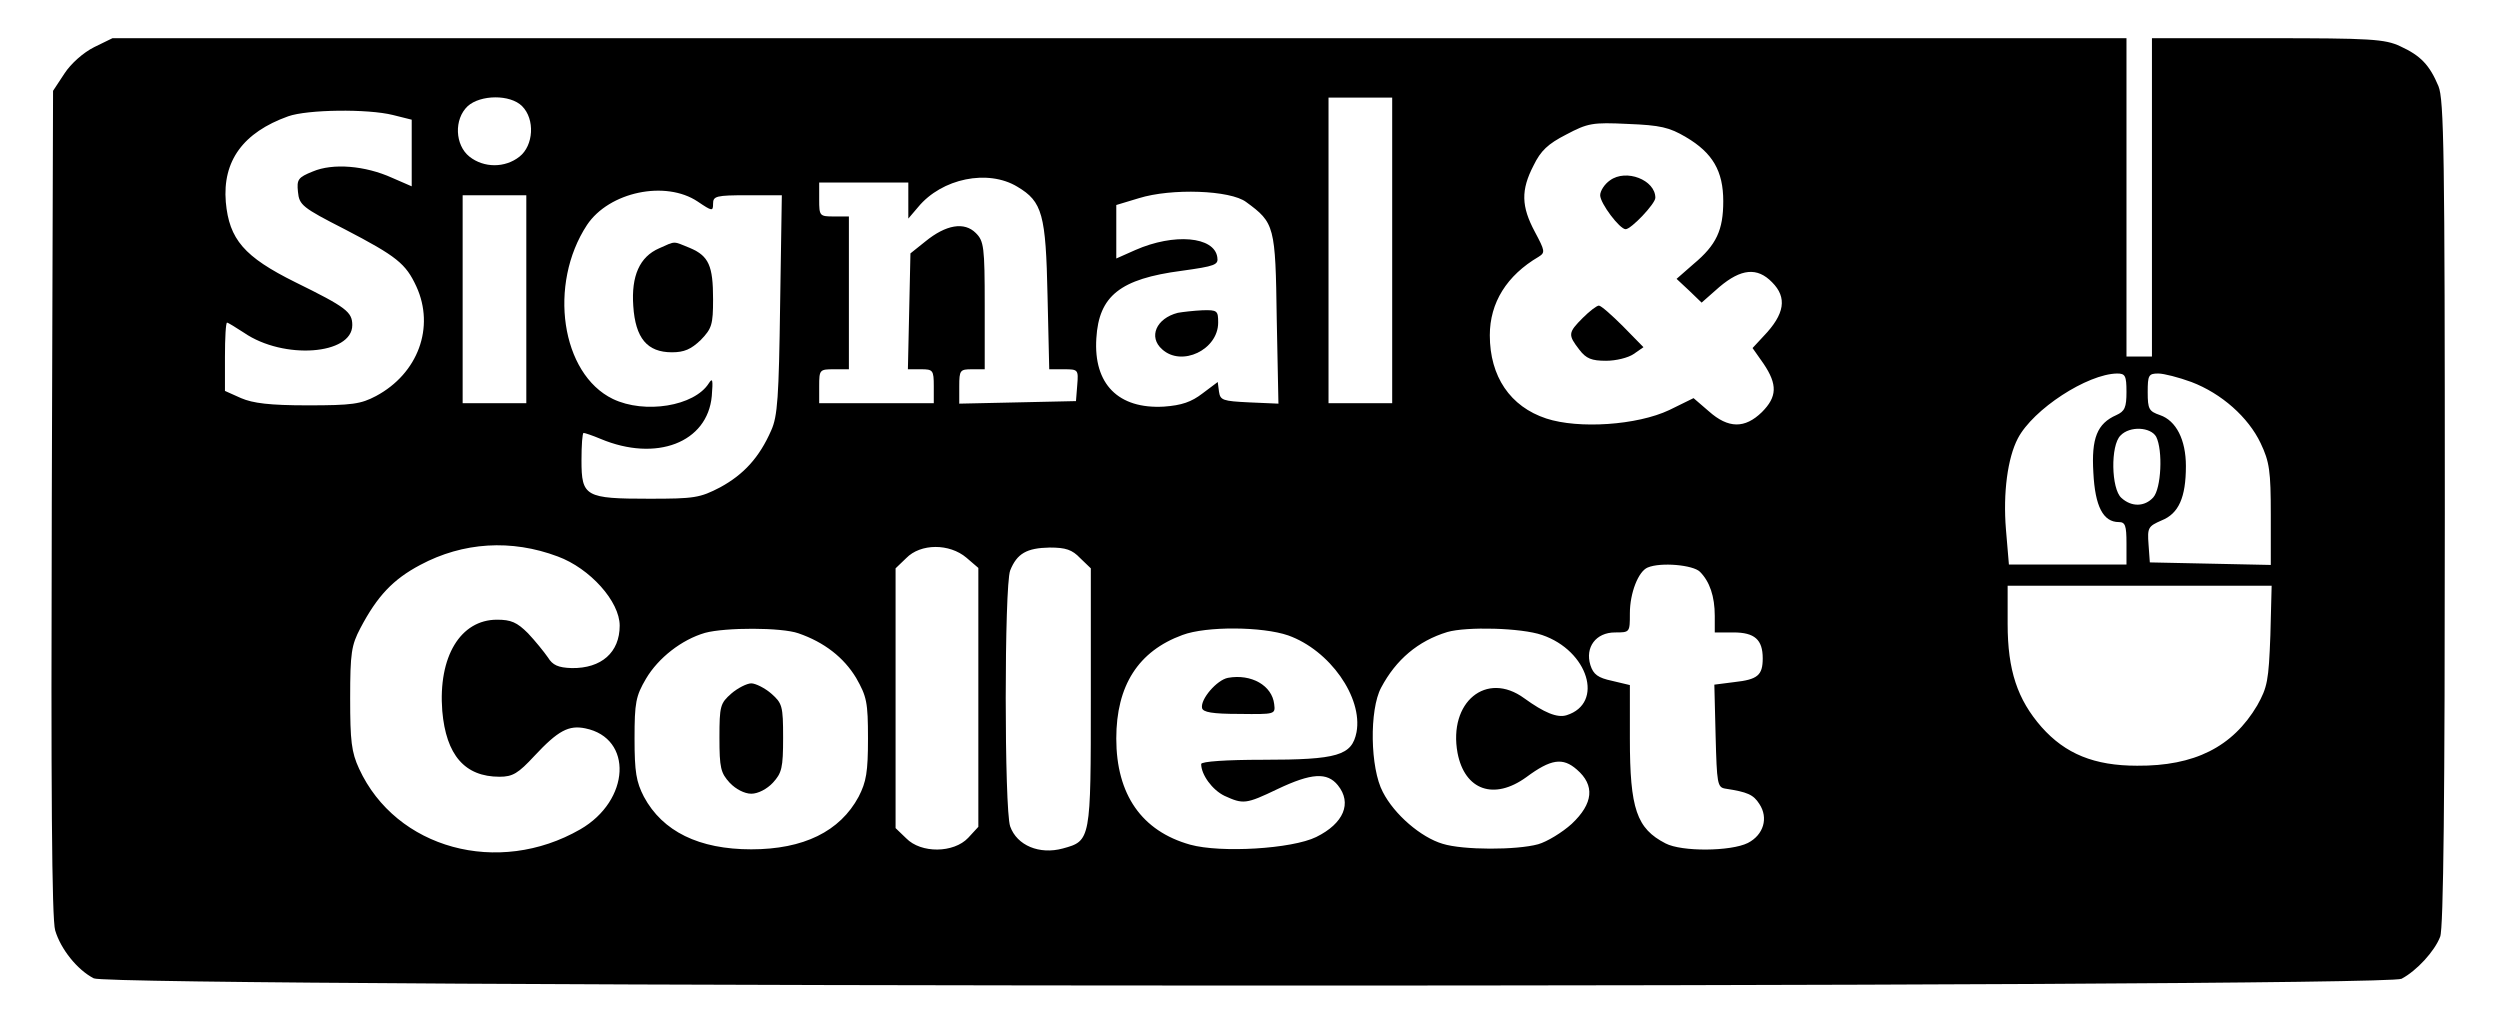 <?xml version="1.0" standalone="no"?>
<!DOCTYPE svg PUBLIC "-//W3C//DTD SVG 20010904//EN"
 "http://www.w3.org/TR/2001/REC-SVG-20010904/DTD/svg10.dtd">
<svg version="1.0" xmlns="http://www.w3.org/2000/svg"
 width="589pt" height="244pt" viewBox="0 0 589 244"
 preserveAspectRatio="xMidYMid meet">

<g transform="translate(0,244) scale(0.1,-0.1)"
fill="#000000" stroke="none">
<path d="M222 2329 c-26 -13 -55 -39 -70 -62 l-27 -41 -3 -970 c-2 -672 0
-982 8 -1008 13 -44 52 -93 91 -113 42 -22 5395 -23 5437 -1 36 19 78 65 91
99 8 19 11 337 11 998 0 850 -2 974 -15 1006 -21 50 -42 72 -90 94 -36 17 -70
19 -312 19 l-273 0 0 -375 0 -375 -30 0 -30 0 0 375 0 375 -2372 0 -2373 0
-43 -21z m1008 -139 c31 -31 27 -93 -6 -119 -34 -27 -84 -27 -118 0 -34 27
-37 88 -4 119 30 27 100 28 128 0z m2050 -340 l0 -360 -75 0 -75 0 0 360 0
360 75 0 75 0 0 -360z m-2354 319 l44 -11 0 -79 0 -78 -46 20 c-64 29 -140 35
-187 15 -35 -14 -38 -19 -35 -48 3 -31 10 -37 110 -88 123 -64 144 -81 169
-135 44 -96 4 -205 -95 -258 -36 -19 -56 -22 -161 -22 -90 0 -129 5 -157 17
l-38 17 0 80 c0 45 2 81 5 81 2 0 20 -11 40 -24 93 -64 255 -52 255 18 0 31
-14 42 -134 101 -121 60 -156 101 -164 189 -8 97 41 164 147 202 45 16 187 18
247 3z m3046 -52 c63 -37 88 -80 88 -151 0 -68 -16 -103 -70 -148 l-40 -35 30
-28 29 -28 42 37 c51 43 89 47 124 11 36 -36 30 -75 -20 -127 l-26 -28 26 -37
c33 -49 32 -78 -4 -114 -40 -39 -79 -39 -125 2 l-36 31 -57 -28 c-76 -36 -214
-45 -290 -20 -85 28 -133 99 -133 196 0 77 40 141 115 185 16 10 15 14 -9 59
-32 60 -33 98 -3 156 17 35 34 51 77 73 51 27 62 29 145 25 77 -3 98 -8 137
-31z m-1575 -117 c59 -35 67 -65 71 -257 l4 -173 35 0 c33 0 34 -1 31 -37 l-3
-38 -137 -3 -138 -3 0 41 c0 38 2 40 30 40 l30 0 0 150 c0 139 -2 152 -21 171
-27 27 -70 20 -119 -20 l-35 -28 -3 -137 -3 -136 31 0 c28 0 30 -2 30 -40 l0
-40 -135 0 -135 0 0 40 c0 39 1 40 35 40 l35 0 0 180 0 180 -35 0 c-34 0 -35
1 -35 40 l0 40 105 0 105 0 0 -42 0 -43 23 27 c56 68 165 90 234 48z m-753
-35 c34 -23 36 -23 36 -5 0 18 7 20 81 20 l81 0 -4 -257 c-3 -219 -6 -264 -21
-297 -28 -64 -65 -104 -120 -134 -48 -25 -61 -27 -167 -27 -151 0 -160 5 -160
90 0 36 2 65 5 65 3 0 21 -6 40 -14 131 -55 252 -9 262 101 3 38 2 44 -7 30
-34 -54 -151 -73 -226 -37 -122 59 -153 270 -61 410 52 78 185 106 261 55z
m1292 -1 c67 -49 69 -56 72 -275 l4 -200 -69 3 c-62 3 -68 5 -71 25 l-3 23
-36 -27 c-26 -20 -49 -28 -91 -31 -107 -6 -166 53 -159 161 6 100 56 140 201
159 79 11 87 14 84 32 -7 49 -102 57 -193 17 l-45 -20 0 63 0 63 53 16 c77 24
216 19 253 -9z m-1696 -229 l0 -245 -75 0 -75 0 0 245 0 245 75 0 75 0 0 -245z
m3770 -218 c0 -37 -4 -46 -24 -55 -45 -20 -59 -54 -54 -136 4 -79 23 -116 60
-116 15 0 18 -8 18 -50 l0 -50 -139 0 -138 0 -7 83 c-7 86 4 168 28 214 36 69
164 152 234 153 19 0 22 -5 22 -43z m153 23 c71 -27 134 -83 163 -144 21 -44
24 -66 24 -169 l0 -118 -142 3 -143 3 -3 42 c-3 40 -1 43 31 57 40 16 57 54
57 128 0 62 -23 107 -61 120 -26 9 -29 14 -29 54 0 40 2 44 25 44 13 0 48 -9
78 -20z m-83 -129 c16 -32 12 -122 -7 -143 -20 -22 -51 -23 -75 -1 -24 21 -26
124 -2 147 22 23 71 20 84 -3z m-3766 -282 c76 -28 146 -106 146 -163 0 -63
-43 -101 -113 -100 -32 1 -45 7 -56 25 -9 13 -30 39 -47 57 -26 26 -40 32 -73
32 -86 0 -139 -87 -129 -215 9 -104 53 -155 135 -155 31 0 44 8 82 49 56 60
81 73 120 65 113 -23 106 -170 -12 -238 -193 -111 -434 -46 -521 143 -18 39
-21 65 -21 166 0 107 3 125 24 165 40 76 77 115 141 149 101 54 215 61 324 20z
m963 -3 l28 -24 0 -305 0 -305 -24 -26 c-34 -36 -111 -37 -146 -1 l-25 24 0
306 0 306 25 24 c34 35 102 35 142 1z m268 -1 l25 -24 0 -303 c0 -338 0 -339
-66 -357 -55 -15 -108 7 -124 52 -14 40 -14 566 0 603 16 40 39 53 93 54 38 0
53 -5 72 -25z m1460 -32 c23 -23 35 -58 35 -104 l0 -39 44 0 c50 0 69 -17 69
-61 0 -40 -12 -50 -67 -56 l-47 -6 3 -121 c3 -112 4 -121 23 -124 52 -8 66
-14 80 -36 22 -33 10 -73 -27 -92 -40 -20 -156 -21 -194 -1 -68 35 -84 81 -84
247 l0 126 -42 10 c-33 7 -44 15 -51 37 -13 42 13 77 58 77 35 0 35 0 35 45 0
48 20 99 42 108 31 13 107 6 123 -10z m1344 -150 c-4 -107 -7 -122 -31 -165
-58 -98 -148 -143 -283 -142 -101 0 -169 28 -225 91 -57 65 -80 134 -80 243
l0 90 311 0 311 0 -3 -117z m-3468 5 c61 -21 107 -57 136 -105 25 -44 28 -57
28 -143 0 -79 -4 -102 -22 -137 -44 -82 -130 -124 -253 -124 -123 0 -209 42
-253 124 -18 35 -22 58 -22 137 0 85 3 100 27 141 29 49 84 92 139 108 48 13
180 13 220 -1z m1154 -5 c98 -35 176 -146 161 -228 -11 -55 -44 -65 -221 -65
-85 0 -145 -4 -145 -10 0 -25 26 -61 55 -75 44 -20 50 -20 125 16 80 38 117
40 142 9 34 -42 14 -90 -51 -122 -57 -28 -225 -38 -297 -18 -114 32 -174 118
-174 250 0 125 52 206 156 244 56 21 188 20 249 -1z m598 1 c109 -37 147 -161
58 -189 -22 -7 -53 6 -100 40 -89 65 -179 -9 -157 -129 17 -88 86 -112 162
-57 58 43 86 47 119 18 43 -37 39 -80 -12 -128 -22 -20 -58 -42 -79 -48 -51
-14 -177 -14 -225 1 -51 15 -114 69 -141 122 -30 56 -32 194 -4 246 35 66 87
110 156 131 45 13 174 10 223 -7z"/>
<path d="M3793 2015 c-13 -9 -23 -25 -23 -35 0 -19 46 -80 60 -80 13 0 70 60
70 74 0 42 -69 69 -107 41z"/>
<path d="M3729 1691 c-35 -35 -35 -40 -8 -75 16 -21 29 -26 63 -26 23 0 52 7
65 16 l23 16 -48 49 c-27 27 -52 49 -57 49 -5 0 -22 -13 -38 -29z"/>
<path d="M1553 1855 c-46 -20 -66 -65 -61 -136 5 -76 33 -109 91 -109 29 0 45
7 68 29 26 27 29 36 29 96 0 79 -10 102 -55 121 -40 16 -32 17 -72 -1z"/>
<path d="M2775 1703 c-51 -13 -70 -57 -37 -86 46 -42 132 -1 132 63 0 28 -2
30 -37 29 -21 -1 -47 -4 -58 -6z"/>
<path d="M1723 806 c-26 -23 -28 -29 -28 -104 0 -71 3 -83 24 -106 14 -15 35
-26 51 -26 16 0 37 11 51 26 21 23 24 35 24 106 0 75 -2 81 -28 104 -15 13
-37 24 -47 24 -10 0 -32 -11 -47 -24z"/>
<path d="M2893 843 c-26 -5 -65 -50 -61 -71 2 -10 24 -14 88 -14 84 -1 85 -1
82 23 -5 44 -54 72 -109 62z"/>
</g>
</svg>
